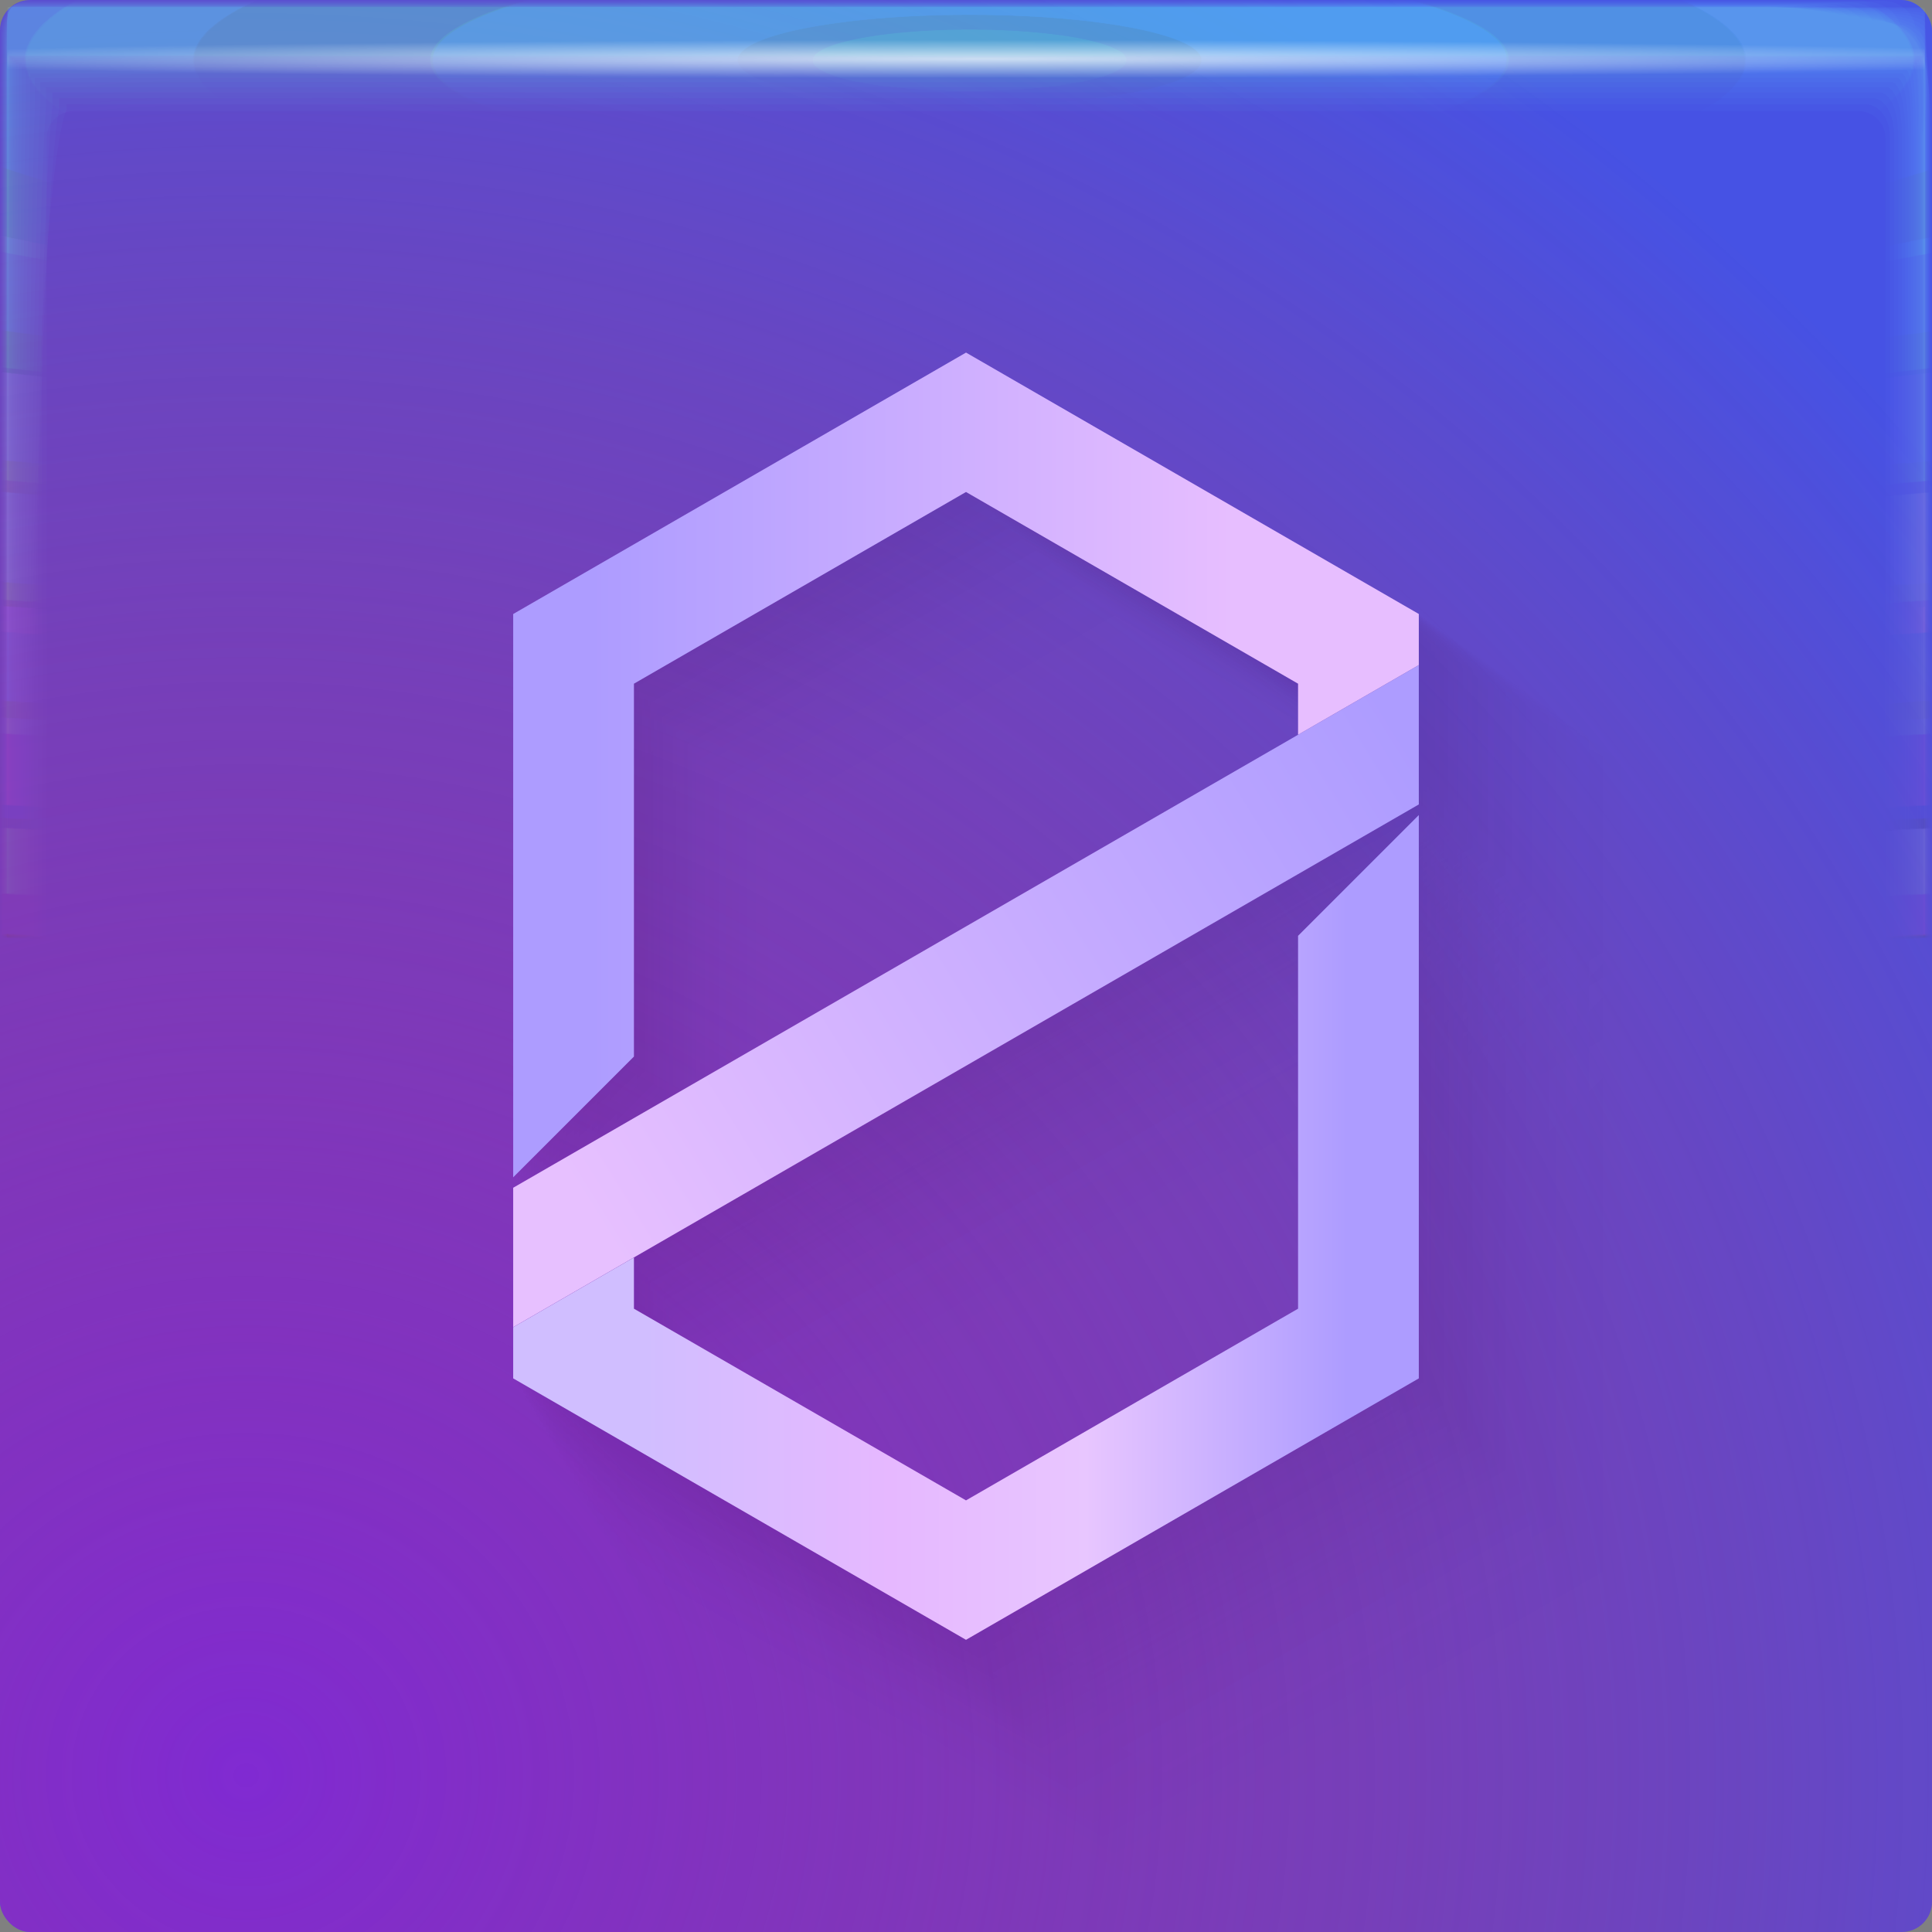 <?xml version="1.0" encoding="UTF-8" standalone="no"?>
<svg
   xmlns:dc="http://purl.org/dc/elements/1.1/"
   xmlns:cc="http://creativecommons.org/ns#"
   xmlns:rdf="http://www.w3.org/1999/02/22-rdf-syntax-ns#"
   xmlns:svg="http://www.w3.org/2000/svg"
   xmlns="http://www.w3.org/2000/svg"
   xmlns:xlink="http://www.w3.org/1999/xlink"
   id="i"
   width="64"
   height="64"
   version="1.1">
  <rect width="100%" height="100%" fill="#808080" stroke="none"/>
  <defs
     id="l">
    <linearGradient
       id="linearGradient5932">
      <stop
         style="stop-color:#ffffff;stop-opacity:0.697"
         offset="0"
         id="stop5928" />
      <stop
         style="stop-color:#ffffff;stop-opacity:0;"
         offset="1"
         id="stop5930" />
    </linearGradient>
    <linearGradient
       id="linearGradient5866">
      <stop
         style="stop-color:#5bfff1;stop-opacity:0.035"
         offset="0"
         id="stop5862" />
      <stop
         style="stop-color:#ff81f0;stop-opacity:0"
         offset="1"
         id="stop5864" />
    </linearGradient>
    <radialGradient
       id="a"
       cx="64.269"
       cy="1.998"
       r="32"
       gradientTransform="matrix(-2.25 0 0 -2.18 152.75 63.18)"
       gradientUnits="userSpaceOnUse">
      <stop
         id="h"
         stop-color="#802ad2"
         offset="0" />
      <stop
         id="f"
         stop-color="#d22a49"
         stop-opacity="0"
         offset="1" />
    </radialGradient>
    <linearGradient
       id="n"
       x1="19.442"
       x2="46.024"
       y1="40.096"
       y2="23.586"
       gradientUnits="userSpaceOnUse">
      <stop
         id="ac"
         style="stop-color:#e7c0ff"
         offset="0" />
      <stop
         id="ap"
         style="stop-color:#ad9cff"
         offset="1" />
    </linearGradient>
    <linearGradient
       id="m"
       x1="21"
       x2="44.633"
       y1="43.352"
       y2="43.352"
       gradientUnits="userSpaceOnUse">
      <stop
         id="ak"
         style="stop-color:#d0beff"
         offset="0" />
      <stop
         id="t"
         style="stop-color:#e6b8ff"
         offset=".359" />
      <stop
         id="s"
         style="stop-color:#e8c6ff"
         offset=".633" />
      <stop
         id="as"
         style="stop-color:#ad9cff"
         offset="1" />
    </linearGradient>
    <linearGradient
       id="k"
       x1="19.604"
       x2="40.917"
       y1="26.39"
       y2="26.39"
       gradientUnits="userSpaceOnUse">
      <stop
         id="o"
         style="stop-color:#ad9cff"
         offset="0" />
      <stop
         id="ar"
         style="stop-color:#e7beff"
         offset="1" />
    </linearGradient>
    <radialGradient
       id="a-3"
       cx="64.269"
       cy="1.998"
       r="32"
       gradientTransform="matrix(-2.25,0,0,-2.18,152.75,61.18)"
       gradientUnits="userSpaceOnUse">
      <stop
         id="h-5"
         stop-color="#802ad2"
         offset="0" />
      <stop
         id="f-6"
         stop-color="#d22a49"
         stop-opacity="0"
         offset="1" />
    </radialGradient>
    <radialGradient
       id="a-2"
       cx="64.269"
       cy="1.998"
       r="32"
       gradientTransform="matrix(-2.25,0,0,-2.18,152.75,63.18)"
       gradientUnits="userSpaceOnUse">
      <stop
         id="h-9"
         stop-color="#802ad2"
         offset="0" />
      <stop
         id="f-1"
         stop-color="#d22a49"
         stop-opacity="0"
         offset="1" />
    </radialGradient>
    <radialGradient
       id="radialGradient1241"
       cx="64.269"
       cy="1.998"
       r="32"
       gradientTransform="matrix(-2.25,0,0,-2.18,152.75,63.18)"
       gradientUnits="userSpaceOnUse">
      <stop
         id="stop1237"
         stop-color="#802ad2"
         offset="0" />
      <stop
         id="stop1239"
         stop-color="#d22a49"
         stop-opacity="0"
         offset="1" />
    </radialGradient>
    <radialGradient
       id="radialGradient1247"
       cx="64.269"
       cy="1.998"
       r="32"
       gradientTransform="matrix(-2.25,0,0,-2.18,152.75,63.18)"
       gradientUnits="userSpaceOnUse">
      <stop
         id="stop1243"
         stop-color="#802ad2"
         offset="0" />
      <stop
         id="stop1245"
         stop-color="#d22a49"
         stop-opacity="0"
         offset="1" />
    </radialGradient>
    <radialGradient
       r="32"
       cy="1.998"
       cx="64.269"
       gradientTransform="matrix(-2.25,0,0,-2.18,152.75,63.18)"
       gradientUnits="userSpaceOnUse"
       id="radialGradient1252"
       xlink:href="#a-2" />
    <radialGradient
       r="32"
       cy="1.998"
       cx="64.269"
       gradientTransform="matrix(-2.25,0,0,-2.18,152.75,63.18)"
       gradientUnits="userSpaceOnUse"
       id="radialGradient1254"
       xlink:href="#a-2" />
    <radialGradient
       r="32"
       cy="1.998"
       cx="64.269"
       gradientTransform="matrix(-2.25,0,0,-2.18,152.75,63.18)"
       gradientUnits="userSpaceOnUse"
       id="radialGradient1256"
       xlink:href="#a-2" />
    <radialGradient
       xlink:href="#linearGradient5866"
       id="radialGradient5868"
       cx="28.444"
       cy="-1.681"
       fx="28.444"
       fy="-1.681"
       r="32"
       gradientUnits="userSpaceOnUse"
       gradientTransform="matrix(0,0.984,-5.029,-4.4225373e-4,23.665,-25.986)" />
    <radialGradient
       xlink:href="#linearGradient5866"
       id="radialGradient5870"
       cx="28.444"
       cy="-1.667"
       fx="28.444"
       fy="-1.667"
       r="31.76"
       gradientUnits="userSpaceOnUse"
       gradientTransform="matrix(6.3999206e-7,0.991,-5.067,-4.4561523e-4,23.674,-26.198)" />
    <radialGradient
       xlink:href="#linearGradient5866"
       id="radialGradient5872"
       cx="28.444"
       cy="-1.667"
       fx="28.444"
       fy="-1.667"
       r="31.76"
       gradientTransform="matrix(6.4120994e-7,0.991,-5.067,-4.4563189e-4,23.674,-26.197)"
       gradientUnits="userSpaceOnUse" />
    <radialGradient
       xlink:href="#linearGradient5866"
       id="radialGradient5874"
       cx="28.444"
       cy="-1.667"
       fx="28.444"
       fy="-1.667"
       r="31.762"
       gradientUnits="userSpaceOnUse"
       gradientTransform="matrix(5.8288574e-7,0.991,-5.067,-4.4559685e-4,23.673,-26.196)" />
    <radialGradient
       xlink:href="#linearGradient5866"
       id="radialGradient5876"
       cx="28.444"
       cy="-1.668"
       fx="28.444"
       fy="-1.668"
       r="31.766"
       gradientTransform="matrix(6.16315e-7,0.991,-5.066,-4.4555301e-4,23.672,-26.192)"
       gradientUnits="userSpaceOnUse" />
    <radialGradient
       xlink:href="#linearGradient5866"
       id="radialGradient5878"
       cx="28.444"
       cy="-1.668"
       fx="28.444"
       fy="-1.668"
       r="31.771"
       gradientTransform="matrix(6.2162347e-7,0.991,-5.065,-4.4544574e-4,23.67,-26.188)"
       gradientUnits="userSpaceOnUse" />
    <radialGradient
       xlink:href="#linearGradient5866"
       id="radialGradient5880"
       cx="28.444"
       cy="-1.669"
       fx="28.444"
       fy="-1.669"
       r="31.778"
       gradientUnits="userSpaceOnUse"
       gradientTransform="matrix(5.5928848e-7,0.991,-5.064,-4.4538444e-4,23.668,-26.182)" />
    <radialGradient
       xlink:href="#linearGradient5866"
       id="radialGradient5882"
       cx="28.444"
       cy="-1.67"
       fx="28.444"
       fy="-1.67"
       r="31.787"
       gradientUnits="userSpaceOnUse"
       gradientTransform="matrix(5.6994265e-7,0.99,-5.063,-4.4525886e-4,23.665,-26.174)" />
    <radialGradient
       xlink:href="#linearGradient5866"
       id="radialGradient5884"
       cx="28.444"
       cy="-1.671"
       fx="28.444"
       fy="-1.671"
       r="31.797"
       gradientUnits="userSpaceOnUse"
       gradientTransform="matrix(5.0170957e-7,0.99,-5.061,-4.451198e-4,23.662,-26.165)" />
    <radialGradient
       xlink:href="#linearGradient5866"
       id="radialGradient5886"
       cx="28.444"
       cy="-1.672"
       fx="28.444"
       fy="-1.672"
       r="31.809"
       gradientUnits="userSpaceOnUse"
       gradientTransform="matrix(4.775357e-7,0.99,-5.059,-4.4489636e-4,23.658,-26.154)" />
    <radialGradient
       xlink:href="#linearGradient5866"
       id="radialGradient5888"
       cx="28.444"
       cy="-1.674"
       fx="28.444"
       fy="-1.674"
       r="31.823"
       gradientUnits="userSpaceOnUse"
       gradientTransform="matrix(4.7212586e-7,0.989,-5.057,-4.4475237e-4,23.654,-26.142)" />
    <radialGradient
       xlink:href="#linearGradient5866"
       id="radialGradient5890"
       cx="28.444"
       cy="-1.676"
       fx="28.444"
       fy="-1.676"
       r="31.839"
       gradientUnits="userSpaceOnUse"
       gradientTransform="matrix(4.3536895e-7,0.989,-5.055,-4.445319e-4,23.649,-26.128)" />
    <radialGradient
       xlink:href="#linearGradient5866"
       id="radialGradient5892"
       cx="28.444"
       cy="-1.678"
       fx="28.444"
       fy="-1.678"
       r="31.856"
       gradientUnits="userSpaceOnUse"
       gradientTransform="matrix(3.4776774e-7,0.988,-5.052,-4.442823e-4,23.643,-26.113)" />
    <radialGradient
       xlink:href="#linearGradient5866"
       id="radialGradient5894"
       cx="28.444"
       cy="-1.675"
       fx="28.444"
       fy="-1.675"
       r="31.875"
       gradientUnits="userSpaceOnUse"
       gradientTransform="matrix(3.5730535e-7,0.988,-5.049,-4.4401923e-4,23.661,-26.096)" />
    <radialGradient
       xlink:href="#linearGradient5866"
       id="radialGradient5896"
       cx="28.444"
       cy="-1.678"
       fx="28.444"
       fy="-1.678"
       r="31.897"
       gradientUnits="userSpaceOnUse"
       gradientTransform="matrix(2.8748929e-7,0.987,-5.045,-4.4369489e-4,23.654,-26.077)" />
    <radialGradient
       xlink:href="#linearGradient5866"
       id="radialGradient5898"
       cx="28.444"
       cy="-1.672"
       fx="28.444"
       fy="-1.672"
       r="31.92"
       gradientUnits="userSpaceOnUse"
       gradientTransform="matrix(1.9708376e-7,0.986,-5.042,-4.4340492e-4,23.69,-26.057)" />
    <radialGradient
       xlink:href="#linearGradient5866"
       id="radialGradient5900"
       cx="28.444"
       cy="-1.675"
       fx="28.444"
       fy="-1.675"
       r="31.944"
       gradientUnits="userSpaceOnUse"
       gradientTransform="matrix(1.0593122e-7,0.985,-5.038,-4.4304965e-4,23.682,-26.035)" />
    <radialGradient
       xlink:href="#linearGradient5866"
       id="radialGradient5902"
       cx="28.444"
       cy="-1.678"
       fx="28.444"
       fy="-1.678"
       r="31.971"
       gradientUnits="userSpaceOnUse"
       gradientTransform="matrix(7.0482701e-8,0.985,-5.034,-4.4266574e-4,23.674,-26.011)" />
    <radialGradient
       xlink:href="#linearGradient5932"
       id="radialGradient5934"
       cx="32.519"
       cy="1.449"
       fx="32.519"
       fy="1.449"
       r="31.76"
       gradientTransform="matrix(0,0.02,-1.197,-8.9894874e-7,34.255,1.303)"
       gradientUnits="userSpaceOnUse" />
  </defs>
  <rect
     ry="1"
     rx="1"
     y="0"
     x="0"
     height="64"
     width="64"
     id="rect874-5"
     style="opacity:1;vector-effect:none;fill:#4652e4;fill-opacity:1;fill-rule:nonzero;stroke:none;stroke-width:1;stroke-linecap:butt;stroke-linejoin:miter;stroke-miterlimit:4;stroke-dasharray:none;stroke-dashoffset:0;stroke-opacity:1;marker:none;paint-order:fill markers stroke;font-variant-east_asian:normal" />
  <rect
     ry="1"
     rx="1"
     y="0"
     x="0"
     height="64"
     width="64"
     id="rect874-7"
     style="opacity:1;vector-effect:none;fill:url(#a);fill-opacity:1;fill-rule:nonzero;stroke:none;stroke-width:1;stroke-linecap:butt;stroke-linejoin:miter;stroke-miterlimit:4;stroke-dasharray:none;stroke-dashoffset:0;stroke-opacity:1;marker:none;paint-order:fill markers stroke;font-variant-east_asian:normal" />
  <g
     id="bh"
     style="fill:#440055;opacity:.19">
    <path
       id="ab"
       d="m38.586 16.68-16.586 9.576v20.633l4.423-4.423v-13.657l12.163-7.021 12.163 7.021v1.87l-28.748 16.592v6.982l16.586 9.576 16.586-9.576v-20.633l-4.423 4.423v13.657l-12.163 7.021-12.163-7.021v-1.877l28.748-16.592v-6.976z"
       style="color-rendering:auto;color:#000000;dominant-baseline:auto;fill-opacity:.004;fill:#440055;font-feature-settings:normal;font-variant-alternates:normal;font-variant-caps:normal;font-variant-ligatures:normal;font-variant-numeric:normal;font-variant-position:normal;image-rendering:auto;isolation:auto;mix-blend-mode:normal;opacity:1;paint-order:normal;shape-padding:0;shape-rendering:auto;solid-color:#000000;text-decoration-color:#000000;text-decoration-line:none;text-decoration-style:solid;text-indent:0;text-orientation:mixed;text-transform:none;white-space:normal" />
    <path
       id="an"
       d="m32 11.68-15 8.66v18.66l4-4v-12.352l11-6.35 11 6.35v1.691l-26 15.006v6.314l15 8.66 15-8.66v-18.66l-4 4v12.352l-11 6.35-11-6.35v-1.697l26-15.006v-6.309z"
       style="color-rendering:auto;color:#000000;dominant-baseline:auto;fill-opacity:.055;fill:#440055;font-feature-settings:normal;font-variant-alternates:normal;font-variant-caps:normal;font-variant-ligatures:normal;font-variant-numeric:normal;font-variant-position:normal;image-rendering:auto;isolation:auto;mix-blend-mode:normal;opacity:1;paint-order:normal;shape-padding:0;shape-rendering:auto;solid-color:#000000;text-decoration-color:#000000;text-decoration-line:none;text-decoration-style:solid;text-indent:0;text-orientation:mixed;text-transform:none;white-space:normal" />
    <g
       id="w"
       style="fill:#440055">
      <path
         id="q"
         d="m38.586 16.68s-16.586 9.576-16.586 9.576v20.633l4.423-4.423v-13.657l12.163-7.021 12.163 7.021v1.87l-28.748 16.592v5.107 1.875l16.586 9.576 16.586-9.576v-20.633l-4.423 4.423v13.657l-12.163 7.021-12.163-7.021v-1.877l28.748-16.592v-5.105-1.87s-16.586-9.576-16.586-9.576"
         style="color-rendering:auto;color:#000000;dominant-baseline:auto;fill-opacity:.004;fill:#440055;font-feature-settings:normal;font-variant-alternates:normal;font-variant-caps:normal;font-variant-ligatures:normal;font-variant-numeric:normal;font-variant-position:normal;image-rendering:auto;isolation:auto;mix-blend-mode:normal;opacity:1;paint-order:normal;shape-padding:0;shape-rendering:auto;solid-color:#000000;text-decoration-color:#000000;text-decoration-line:none;text-decoration-style:solid;text-indent:0;text-orientation:mixed;text-transform:none;white-space:normal" />
      <path
         id="p"
         d="m37.403 15.782l-16.301 9.411v20.278l4.347-4.347v-13.423l11.954-6.9 11.954 6.9v1.838l-28.255 16.307v5.02 1.842l16.301 9.411 16.301-9.411v-20.278l-4.347 4.347v13.423s-11.954 6.9-11.954 6.9l-11.954-6.9v-1.845l28.255-16.307v-5.018-1.838l-16.301-9.411"
         style="color-rendering:auto;color:#000000;dominant-baseline:auto;fill-opacity:.013;fill:#440055;font-feature-settings:normal;font-variant-alternates:normal;font-variant-caps:normal;font-variant-ligatures:normal;font-variant-numeric:normal;font-variant-position:normal;image-rendering:auto;isolation:auto;mix-blend-mode:normal;opacity:1;paint-order:normal;shape-padding:0;shape-rendering:auto;solid-color:#000000;text-decoration-color:#000000;text-decoration-line:none;text-decoration-style:solid;text-indent:0;text-orientation:mixed;text-transform:none;white-space:normal" />
      <path
         id="r"
         d="m36.913 15.41l-16.183 9.343v20.132l4.315-4.315v-13.326s11.867-6.85 11.867-6.85 11.867 6.85 11.867 6.85v1.825l-28.05 16.189v4.983 1.829s16.183 9.343 16.183 9.343l16.183-9.343v-20.132s-4.315 4.315-4.315 4.315v13.326l-11.867 6.85-11.867-6.85v-1.831l28.05-16.189v-4.981-1.825l-16.183-9.343"
         style="color-rendering:auto;color:#000000;dominant-baseline:auto;fill-opacity:.017;fill:#440055;font-feature-settings:normal;font-variant-alternates:normal;font-variant-caps:normal;font-variant-ligatures:normal;font-variant-numeric:normal;font-variant-position:normal;image-rendering:auto;isolation:auto;mix-blend-mode:normal;opacity:1;paint-order:normal;shape-padding:0;shape-rendering:auto;solid-color:#000000;text-decoration-color:#000000;text-decoration-line:none;text-decoration-style:solid;text-indent:0;text-orientation:mixed;text-transform:none;white-space:normal" />
      <path
         id="ad"
         d="m36.537 15.124s-16.092 9.291-16.092 9.291v20.019l4.291-4.291v-13.251l11.801-6.812 11.801 6.812v1.815l-27.893 16.099v4.955 1.819l16.092 9.291 16.092-9.291v-20.019l-4.291 4.291v13.251l-11.801 6.812-11.801-6.812v-1.821l27.893-16.099v-4.953-1.815s-16.092-9.291-16.092-9.291"
         style="color-rendering:auto;color:#000000;dominant-baseline:auto;fill-opacity:.02;fill:#440055;font-feature-settings:normal;font-variant-alternates:normal;font-variant-caps:normal;font-variant-ligatures:normal;font-variant-numeric:normal;font-variant-position:normal;image-rendering:auto;isolation:auto;mix-blend-mode:normal;opacity:1;paint-order:normal;shape-padding:0;shape-rendering:auto;solid-color:#000000;text-decoration-color:#000000;text-decoration-line:none;text-decoration-style:solid;text-indent:0;text-orientation:mixed;text-transform:none;white-space:normal" />
      <path
         id="al"
         d="m36.22 14.884s-16.016 9.247-16.016 9.247v19.924l4.271-4.271v-13.188l11.745-6.78 11.745 6.78v1.806l-27.761 16.022v4.932 1.81s16.016 9.247 16.016 9.247 16.016-9.247 16.016-9.247v-19.924l-4.271 4.271v13.188l-11.745 6.78-11.745-6.78v-1.812l27.761-16.022v-4.93-1.806s-16.016-9.247-16.016-9.247"
         style="color-rendering:auto;color:#000000;dominant-baseline:auto;fill-opacity:.022;fill:#440055;font-feature-settings:normal;font-variant-alternates:normal;font-variant-caps:normal;font-variant-ligatures:normal;font-variant-numeric:normal;font-variant-position:normal;image-rendering:auto;isolation:auto;mix-blend-mode:normal;opacity:1;paint-order:normal;shape-padding:0;shape-rendering:auto;solid-color:#000000;text-decoration-color:#000000;text-decoration-line:none;text-decoration-style:solid;text-indent:0;text-orientation:mixed;text-transform:none;white-space:normal" />
      <path
         id="af"
         d="m35.941 14.672l-15.949 9.208v19.84l4.253-4.253v-13.133l11.696-6.751 11.696 6.751v1.798l-27.645 15.955v4.911 1.802s15.949 9.208 15.949 9.208l15.949-9.208v-19.84l-4.253 4.253v13.133l-11.696 6.751-11.696-6.751v-1.805l27.645-15.955v-4.909-1.798s-15.949-9.208-15.949-9.208"
         style="color-rendering:auto;color:#000000;dominant-baseline:auto;fill-opacity:.024;fill:#440055;font-feature-settings:normal;font-variant-alternates:normal;font-variant-caps:normal;font-variant-ligatures:normal;font-variant-numeric:normal;font-variant-position:normal;image-rendering:auto;isolation:auto;mix-blend-mode:normal;opacity:1;paint-order:normal;shape-padding:0;shape-rendering:auto;solid-color:#000000;text-decoration-color:#000000;text-decoration-line:none;text-decoration-style:solid;text-indent:0;text-orientation:mixed;text-transform:none;white-space:normal" />
      <path
         id="ae"
         d="m35.688 14.48l-15.888 9.173v19.765l4.237-4.237v-13.083l11.651-6.726s11.651 6.726 11.651 6.726v1.792l-27.539 15.894v4.893 1.796s15.888 9.173 15.888 9.173 15.888-9.173 15.888-9.173v-19.765l-4.237 4.237v13.083l-11.651 6.726-11.651-6.726v-1.798l27.539-15.894v-4.891-1.792l-15.888-9.173"
         style="color-rendering:auto;color:#000000;dominant-baseline:auto;fill-opacity:.026;fill:#440055;font-feature-settings:normal;font-variant-alternates:normal;font-variant-caps:normal;font-variant-ligatures:normal;font-variant-numeric:normal;font-variant-position:normal;image-rendering:auto;isolation:auto;mix-blend-mode:normal;opacity:1;paint-order:normal;shape-padding:0;shape-rendering:auto;solid-color:#000000;text-decoration-color:#000000;text-decoration-line:none;text-decoration-style:solid;text-indent:0;text-orientation:mixed;text-transform:none;white-space:normal" />
      <path
         id="ah"
         d="m35.456 14.304l-15.832 9.141v19.695l4.222-4.222v-13.037l11.61-6.702 11.61 6.702v1.785l-27.442 15.838v4.875 1.789s15.832 9.141 15.832 9.141l15.832-9.141v-19.695l-4.222 4.222v13.037l-11.61 6.702-11.61-6.702v-1.791l27.442-15.838v-4.873-1.785s-15.832-9.141-15.832-9.141"
         style="color-rendering:auto;color:#000000;dominant-baseline:auto;fill-opacity:.028;fill:#440055;font-feature-settings:normal;font-variant-alternates:normal;font-variant-caps:normal;font-variant-ligatures:normal;font-variant-numeric:normal;font-variant-position:normal;image-rendering:auto;isolation:auto;mix-blend-mode:normal;opacity:1;paint-order:normal;shape-padding:0;shape-rendering:auto;solid-color:#000000;text-decoration-color:#000000;text-decoration-line:none;text-decoration-style:solid;text-indent:0;text-orientation:mixed;text-transform:none;white-space:normal" />
      <path
         id="bb"
         d="m35.24 14.14l-15.78 9.111v19.631l4.208-4.208v-12.994l11.572-6.68 11.572 6.68v1.779l-27.352 15.786v4.859 1.784l15.78 9.111 15.78-9.111v-19.631l-4.208 4.208v12.994l-11.572 6.68-11.572-6.68v-1.786l27.352-15.786v-4.857-1.779l-15.78-9.111"
         style="color-rendering:auto;color:#000000;dominant-baseline:auto;fill-opacity:.03;fill:#440055;font-feature-settings:normal;font-variant-alternates:normal;font-variant-caps:normal;font-variant-ligatures:normal;font-variant-numeric:normal;font-variant-position:normal;image-rendering:auto;isolation:auto;mix-blend-mode:normal;opacity:1;paint-order:normal;shape-padding:0;shape-rendering:auto;solid-color:#000000;text-decoration-color:#000000;text-decoration-line:none;text-decoration-style:solid;text-indent:0;text-orientation:mixed;text-transform:none;white-space:normal" />
      <path
         id="bc"
         d="m35.037 13.986l-15.731 9.082v19.57l4.195-4.195v-12.954l11.536-6.659 11.536 6.659v1.774l-27.268 15.737v4.844 1.778s15.731 9.082 15.731 9.082 15.731-9.082 15.731-9.082v-19.57l-4.195 4.195v12.954l-11.536 6.659-11.536-6.659v-1.78l27.268-15.737v-4.842-1.774l-15.731-9.082"
         style="color-rendering:auto;color:#000000;dominant-baseline:auto;fill-opacity:.031;fill:#440055;font-feature-settings:normal;font-variant-alternates:normal;font-variant-caps:normal;font-variant-ligatures:normal;font-variant-numeric:normal;font-variant-position:normal;image-rendering:auto;isolation:auto;mix-blend-mode:normal;opacity:1;paint-order:normal;shape-padding:0;shape-rendering:auto;solid-color:#000000;text-decoration-color:#000000;text-decoration-line:none;text-decoration-style:solid;text-indent:0;text-orientation:mixed;text-transform:none;white-space:normal" />
      <path
         id="az"
         d="m34.845 13.84l-15.685 9.056v19.512l4.183-4.183v-12.916s11.502-6.64 11.502-6.64 11.502 6.64 11.502 6.64v1.769l-27.187 15.691v4.83 1.773s15.685 9.056 15.685 9.056 15.685-9.056 15.685-9.056v-19.512l-4.183 4.183v12.916l-11.502 6.64-11.502-6.64v-1.775l27.187-15.691v-4.828-1.769l-15.685-9.056"
         style="color-rendering:auto;color:#000000;dominant-baseline:auto;fill-opacity:.033;fill:#440055;font-feature-settings:normal;font-variant-alternates:normal;font-variant-caps:normal;font-variant-ligatures:normal;font-variant-numeric:normal;font-variant-position:normal;image-rendering:auto;isolation:auto;mix-blend-mode:normal;opacity:1;paint-order:normal;shape-padding:0;shape-rendering:auto;solid-color:#000000;text-decoration-color:#000000;text-decoration-line:none;text-decoration-style:solid;text-indent:0;text-orientation:mixed;text-transform:none;white-space:normal" />
      <path
         id="ba"
         d="m34.663 13.701s-15.641 9.03-15.641 9.03v19.458l4.171-4.171v-12.879l11.47-6.621 11.47 6.621v1.764l-27.111 15.647v4.817 1.768s15.641 9.03 15.641 9.03l15.641-9.03v-19.458l-4.171 4.171v12.879l-11.47 6.621-11.47-6.621v-1.77l27.111-15.647v-4.814-1.764l-15.641-9.03"
         style="color-rendering:auto;color:#000000;dominant-baseline:auto;fill-opacity:.034;fill:#440055;font-feature-settings:normal;font-variant-alternates:normal;font-variant-caps:normal;font-variant-ligatures:normal;font-variant-numeric:normal;font-variant-position:normal;image-rendering:auto;isolation:auto;mix-blend-mode:normal;opacity:1;paint-order:normal;shape-padding:0;shape-rendering:auto;solid-color:#000000;text-decoration-color:#000000;text-decoration-line:none;text-decoration-style:solid;text-indent:0;text-orientation:mixed;text-transform:none;white-space:normal" />
      <path
         id="bg"
         d="m34.488 13.569l-15.599 9.006v19.405l4.16-4.16v-12.845l11.439-6.603 11.439 6.603v1.759l-27.038 15.605v4.804 1.763l15.599 9.006 15.599-9.006v-19.405l-4.16 4.16v12.845s-11.439 6.603-11.439 6.603-11.439-6.603-11.439-6.603v-1.765l27.038-15.605v-4.802-1.759l-15.599-9.006"
         style="color-rendering:auto;color:#000000;dominant-baseline:auto;fill-opacity:.036;fill:#440055;font-feature-settings:normal;font-variant-alternates:normal;font-variant-caps:normal;font-variant-ligatures:normal;font-variant-numeric:normal;font-variant-position:normal;image-rendering:auto;isolation:auto;mix-blend-mode:normal;opacity:1;paint-order:normal;shape-padding:0;shape-rendering:auto;solid-color:#000000;text-decoration-color:#000000;text-decoration-line:none;text-decoration-style:solid;text-indent:0;text-orientation:mixed;text-transform:none;white-space:normal" />
      <path
         id="ai"
         d="m34.321 13.442l-15.559 8.983v19.355l4.149-4.149v-12.812l11.41-6.586 11.41 6.586v1.754l-26.969 15.565v4.791 1.758l15.559 8.983 15.559-8.983v-19.355l-4.149 4.149v12.812l-11.41 6.586-11.41-6.586v-1.76l26.969-15.565v-4.789-1.754l-15.559-8.983"
         style="color-rendering:auto;color:#000000;dominant-baseline:auto;fill-opacity:.037;fill:#440055;font-feature-settings:normal;font-variant-alternates:normal;font-variant-caps:normal;font-variant-ligatures:normal;font-variant-numeric:normal;font-variant-position:normal;image-rendering:auto;isolation:auto;mix-blend-mode:normal;opacity:1;paint-order:normal;shape-padding:0;shape-rendering:auto;solid-color:#000000;text-decoration-color:#000000;text-decoration-line:none;text-decoration-style:solid;text-indent:0;text-orientation:mixed;text-transform:none;white-space:normal" />
      <path
         id="aj"
         d="m34.16 13.32l-15.52 8.96v19.307l4.139-4.139v-12.78l11.381-6.57 11.381 6.57v1.75l-26.901 15.526v4.779 1.754s15.52 8.96 15.52 8.96 15.52-8.96 15.52-8.96v-19.307l-4.139 4.139v12.78l-11.381 6.57-11.381-6.57v-1.756l26.901-15.526v-4.777-1.75l-15.52-8.96"
         style="color-rendering:auto;color:#000000;dominant-baseline:auto;fill-opacity:.038;fill:#440055;font-feature-settings:normal;font-variant-alternates:normal;font-variant-caps:normal;font-variant-ligatures:normal;font-variant-numeric:normal;font-variant-position:normal;image-rendering:auto;isolation:auto;mix-blend-mode:normal;opacity:1;paint-order:normal;shape-padding:0;shape-rendering:auto;solid-color:#000000;text-decoration-color:#000000;text-decoration-line:none;text-decoration-style:solid;text-indent:0;text-orientation:mixed;text-transform:none;white-space:normal" />
      <path
         id="ag"
         d="m34.005 13.202s-15.483 8.939-15.483 8.939v19.261s4.129-4.129 4.129-4.129v-12.749s11.354-6.554 11.354-6.554l11.354 6.554v1.746l-26.837 15.489v4.768 1.75l15.483 8.939 15.483-8.939v-19.261s-4.129 4.129-4.129 4.129v12.749l-11.354 6.554-11.354-6.554v-1.752l26.837-15.489v-4.766-1.746s-15.483-8.939-15.483-8.939"
         style="color-rendering:auto;color:#000000;dominant-baseline:auto;fill-opacity:.039;fill:#440055;font-feature-settings:normal;font-variant-alternates:normal;font-variant-caps:normal;font-variant-ligatures:normal;font-variant-numeric:normal;font-variant-position:normal;image-rendering:auto;isolation:auto;mix-blend-mode:normal;opacity:1;paint-order:normal;shape-padding:0;shape-rendering:auto;solid-color:#000000;text-decoration-color:#000000;text-decoration-line:none;text-decoration-style:solid;text-indent:0;text-orientation:mixed;text-transform:none;white-space:normal" />
      <path
         id="aq"
         d="m33.854 13.088l-15.446 8.918v19.216l4.119-4.119v-12.719l11.327-6.539 11.327 6.539v1.742l-26.774 15.453v4.757 1.746s15.446 8.918 15.446 8.918 15.446-8.918 15.446-8.918v-19.216l-4.119 4.119v12.719s-11.327 6.539-11.327 6.539l-11.327-6.539v-1.748l26.774-15.453v-4.755-1.742l-15.446-8.918"
         style="color-rendering:auto;color:#000000;dominant-baseline:auto;fill-opacity:.041;fill:#440055;font-feature-settings:normal;font-variant-alternates:normal;font-variant-caps:normal;font-variant-ligatures:normal;font-variant-numeric:normal;font-variant-position:normal;image-rendering:auto;isolation:auto;mix-blend-mode:normal;opacity:1;paint-order:normal;shape-padding:0;shape-rendering:auto;solid-color:#000000;text-decoration-color:#000000;text-decoration-line:none;text-decoration-style:solid;text-indent:0;text-orientation:mixed;text-transform:none;white-space:normal" />
      <path
         id="y"
         d="m33.709 12.977l-15.411 8.898v19.172l4.11-4.11v-12.69l11.302-6.524 11.302 6.524v1.738l-26.713 15.417v4.746 1.742l15.411 8.898 15.411-8.898v-19.172l-4.11 4.11v12.69l-11.302 6.524-11.302-6.524v-1.744l26.713-15.417v-4.744-1.738s-15.411-8.898-15.411-8.898"
         style="color-rendering:auto;color:#000000;dominant-baseline:auto;fill-opacity:.042;fill:#440055;font-feature-settings:normal;font-variant-alternates:normal;font-variant-caps:normal;font-variant-ligatures:normal;font-variant-numeric:normal;font-variant-position:normal;image-rendering:auto;isolation:auto;mix-blend-mode:normal;opacity:1;paint-order:normal;shape-padding:0;shape-rendering:auto;solid-color:#000000;text-decoration-color:#000000;text-decoration-line:none;text-decoration-style:solid;text-indent:0;text-orientation:mixed;text-transform:none;white-space:normal" />
      <path
         id="bi"
         d="m33.567 12.87l-15.377 8.878v19.13l4.101-4.101v-12.662l11.277-6.509 11.277 6.509v1.734l-26.654 15.383v4.735 1.738s15.377 8.878 15.377 8.878 15.377-8.878 15.377-8.878v-19.13s-4.101 4.101-4.101 4.101v12.662l-11.277 6.509-11.277-6.509v-1.74l26.654-15.383v-4.733-1.734l-15.377-8.878"
         style="color-rendering:auto;color:#000000;dominant-baseline:auto;fill-opacity:.043;fill:#440055;font-feature-settings:normal;font-variant-alternates:normal;font-variant-caps:normal;font-variant-ligatures:normal;font-variant-numeric:normal;font-variant-position:normal;image-rendering:auto;isolation:auto;mix-blend-mode:normal;opacity:1;paint-order:normal;shape-padding:0;shape-rendering:auto;solid-color:#000000;text-decoration-color:#000000;text-decoration-line:none;text-decoration-style:solid;text-indent:0;text-orientation:mixed;text-transform:none;white-space:normal" />
      <path
         id="be"
         d="m33.43 12.765l-15.344 8.859v19.088l4.092-4.092v-12.635l11.252-6.495 11.252 6.495v1.73l-26.597 15.35v4.725 1.734l15.344 8.859 15.344-8.859v-19.088l-4.092 4.092v12.635l-11.252 6.495-11.252-6.495v-1.736l26.597-15.35v-4.723-1.73s-15.344-8.859-15.344-8.859"
         style="color-rendering:auto;color:#000000;dominant-baseline:auto;fill-opacity:.044;fill:#440055;font-feature-settings:normal;font-variant-alternates:normal;font-variant-caps:normal;font-variant-ligatures:normal;font-variant-numeric:normal;font-variant-position:normal;image-rendering:auto;isolation:auto;mix-blend-mode:normal;opacity:1;paint-order:normal;shape-padding:0;shape-rendering:auto;solid-color:#000000;text-decoration-color:#000000;text-decoration-line:none;text-decoration-style:solid;text-indent:0;text-orientation:mixed;text-transform:none;white-space:normal" />
      <path
         id="bf"
         d="m33.296 12.664l-15.312 8.84v19.048l4.083-4.083v-12.608l11.229-6.482 11.229 6.482v1.727l-26.541 15.318v4.715 1.731s15.312 8.84 15.312 8.84 15.312-8.84 15.312-8.84v-19.048l-4.083 4.083v12.608l-11.229 6.482-11.229-6.482v-1.733l26.541-15.318v-4.713-1.727l-15.312-8.84"
         style="color-rendering:auto;color:#000000;dominant-baseline:auto;fill-opacity:.045;fill:#440055;font-feature-settings:normal;font-variant-alternates:normal;font-variant-caps:normal;font-variant-ligatures:normal;font-variant-numeric:normal;font-variant-position:normal;image-rendering:auto;isolation:auto;mix-blend-mode:normal;opacity:1;paint-order:normal;shape-padding:0;shape-rendering:auto;solid-color:#000000;text-decoration-color:#000000;text-decoration-line:none;text-decoration-style:solid;text-indent:0;text-orientation:mixed;text-transform:none;white-space:normal" />
      <path
         id="bd"
         d="m33.165 12.564s-15.281 8.822-15.281 8.822v19.009l4.075-4.075v-12.583l11.206-6.468 11.206 6.468v1.723l-26.486 15.287v4.705 1.727l15.281 8.822s15.281-8.822 15.281-8.822v-19.009l-4.075 4.075v12.583l-11.206 6.468-11.206-6.468v-1.729l26.486-15.287v-4.704-1.723l-15.281-8.822"
         style="color-rendering:auto;color:#000000;dominant-baseline:auto;fill-opacity:.046;fill:#440055;font-feature-settings:normal;font-variant-alternates:normal;font-variant-caps:normal;font-variant-ligatures:normal;font-variant-numeric:normal;font-variant-position:normal;image-rendering:auto;isolation:auto;mix-blend-mode:normal;opacity:1;paint-order:normal;shape-padding:0;shape-rendering:auto;solid-color:#000000;text-decoration-color:#000000;text-decoration-line:none;text-decoration-style:solid;text-indent:0;text-orientation:mixed;text-transform:none;white-space:normal" />
      <path
         id="ao"
         d="m33.038 12.468l-15.25 8.804v18.971l4.067-4.067v-12.557l11.183-6.455 11.183 6.455v1.72l-26.433 15.256v4.696 1.724l15.25 8.804 15.25-8.804v-18.971l-4.067 4.067v12.557s-11.183 6.455-11.183 6.455l-11.183-6.455v-1.726l26.433-15.256v-4.694-1.72l-15.25-8.804"
         style="color-rendering:auto;color:#000000;dominant-baseline:auto;fill-opacity:.047;fill:#440055;font-feature-settings:normal;font-variant-alternates:normal;font-variant-caps:normal;font-variant-ligatures:normal;font-variant-numeric:normal;font-variant-position:normal;image-rendering:auto;isolation:auto;mix-blend-mode:normal;opacity:1;paint-order:normal;shape-padding:0;shape-rendering:auto;solid-color:#000000;text-decoration-color:#000000;text-decoration-line:none;text-decoration-style:solid;text-indent:0;text-orientation:mixed;text-transform:none;white-space:normal" />
      <path
         id="ay"
         d="m32.913 12.373l-15.22 8.787v18.934s4.059-4.059 4.059-4.059v-12.533l11.161-6.443 11.161 6.443v1.716l-26.381 15.226v4.687 1.72l15.22 8.787 15.22-8.787v-18.934l-4.059 4.059v12.533l-11.161 6.443s-11.161-6.443-11.161-6.443v-1.722l26.381-15.226v-4.685-1.716l-15.22-8.787"
         style="color-rendering:auto;color:#000000;dominant-baseline:auto;fill-opacity:.048;fill:#440055;font-feature-settings:normal;font-variant-alternates:normal;font-variant-caps:normal;font-variant-ligatures:normal;font-variant-numeric:normal;font-variant-position:normal;image-rendering:auto;isolation:auto;mix-blend-mode:normal;opacity:1;paint-order:normal;shape-padding:0;shape-rendering:auto;solid-color:#000000;text-decoration-color:#000000;text-decoration-line:none;text-decoration-style:solid;text-indent:0;text-orientation:mixed;text-transform:none;white-space:normal" />
      <path
         id="ax"
         d="m32.791 12.28s-15.19 8.77-15.19 8.77v18.897s4.051-4.051 4.051-4.051v-12.508l11.14-6.43 11.14 6.43v1.713l-26.33 15.196v4.678 1.717s15.19 8.77 15.19 8.77l15.19-8.77v-18.897l-4.051 4.051v12.508l-11.14 6.43-11.14-6.43v-1.719l26.33-15.196v-4.676-1.713l-15.19-8.77"
         style="color-rendering:auto;color:#000000;dominant-baseline:auto;fill-opacity:.049;fill:#440055;font-feature-settings:normal;font-variant-alternates:normal;font-variant-caps:normal;font-variant-ligatures:normal;font-variant-numeric:normal;font-variant-position:normal;image-rendering:auto;isolation:auto;mix-blend-mode:normal;opacity:1;paint-order:normal;shape-padding:0;shape-rendering:auto;solid-color:#000000;text-decoration-color:#000000;text-decoration-line:none;text-decoration-style:solid;text-indent:0;text-orientation:mixed;text-transform:none;white-space:normal" />
      <path
         id="aw"
         d="m32.672 12.19l-15.162 8.754v18.861l4.043-4.043v-12.485s11.119-6.418 11.119-6.418 11.119 6.418 11.119 6.418v1.71l-26.28 15.168v4.669 1.714l15.162 8.754 15.162-8.754v-18.861l-4.043 4.043v12.485s-11.119 6.418-11.119 6.418-11.119-6.418-11.119-6.418v-1.716l26.28-15.168v-4.667-1.71l-15.162-8.754"
         style="color-rendering:auto;color:#000000;dominant-baseline:auto;fill-opacity:.05;fill:#440055;font-feature-settings:normal;font-variant-alternates:normal;font-variant-caps:normal;font-variant-ligatures:normal;font-variant-numeric:normal;font-variant-position:normal;image-rendering:auto;isolation:auto;mix-blend-mode:normal;opacity:1;paint-order:normal;shape-padding:0;shape-rendering:auto;solid-color:#000000;text-decoration-color:#000000;text-decoration-line:none;text-decoration-style:solid;text-indent:0;text-orientation:mixed;text-transform:none;white-space:normal" />
      <path
         id="av"
         d="m32.554 12.101l-15.133 8.737v18.826l4.036-4.036v-12.461l11.098-6.406 11.098 6.406v1.706l-26.231 15.139v4.66 1.71l15.133 8.737 15.133-8.737v-18.826l-4.036 4.036v12.461l-11.098 6.406-11.098-6.406v-1.712l26.231-15.139v-4.658-1.706l-15.133-8.737"
         style="color-rendering:auto;color:#000000;dominant-baseline:auto;fill-opacity:.051;fill:#440055;font-feature-settings:normal;font-variant-alternates:normal;font-variant-caps:normal;font-variant-ligatures:normal;font-variant-numeric:normal;font-variant-position:normal;image-rendering:auto;isolation:auto;mix-blend-mode:normal;opacity:1;paint-order:normal;shape-padding:0;shape-rendering:auto;solid-color:#000000;text-decoration-color:#000000;text-decoration-line:none;text-decoration-style:solid;text-indent:0;text-orientation:mixed;text-transform:none;white-space:normal" />
      <path
         id="au"
         d="m32.44 12.013l-15.106 8.721v18.792l4.028-4.028v-12.439l11.078-6.394 11.078 6.394v1.703l-26.183 15.112v4.652 1.707s15.106 8.721 15.106 8.721 15.106-8.721 15.106-8.721v-18.792l-4.028 4.028v12.439s-11.078 6.394-11.078 6.394-11.078-6.394-11.078-6.394v-1.709l26.183-15.112v-4.65-1.703l-15.106-8.721"
         style="color-rendering:auto;color:#000000;dominant-baseline:auto;fill-opacity:.051;fill:#440055;font-feature-settings:normal;font-variant-alternates:normal;font-variant-caps:normal;font-variant-ligatures:normal;font-variant-numeric:normal;font-variant-position:normal;image-rendering:auto;isolation:auto;mix-blend-mode:normal;opacity:1;paint-order:normal;shape-padding:0;shape-rendering:auto;solid-color:#000000;text-decoration-color:#000000;text-decoration-line:none;text-decoration-style:solid;text-indent:0;text-orientation:mixed;text-transform:none;white-space:normal" />
      <path
         id="u"
         d="m32.327 11.928l-15.079 8.706v18.758l4.021-4.021v-12.416l11.058-6.383 11.058 6.383v1.7l-26.136 15.085v4.643 1.704l15.079 8.706 15.079-8.706v-18.758l-4.021 4.021v12.416l-11.058 6.383-11.058-6.383v-1.706l26.136-15.085v-4.641-1.7l-15.079-8.706"
         style="color-rendering:auto;color:#000000;dominant-baseline:auto;fill-opacity:.052;fill:#440055;font-feature-settings:normal;font-variant-alternates:normal;font-variant-caps:normal;font-variant-ligatures:normal;font-variant-numeric:normal;font-variant-position:normal;image-rendering:auto;isolation:auto;mix-blend-mode:normal;opacity:1;paint-order:normal;shape-padding:0;shape-rendering:auto;solid-color:#000000;text-decoration-color:#000000;text-decoration-line:none;text-decoration-style:solid;text-indent:0;text-orientation:mixed;text-transform:none;white-space:normal" />
      <path
         id="v"
         d="m32.216 11.844l-15.052 8.69v18.725l4.014-4.014v-12.394l11.038-6.372 11.038 6.372v1.697l-26.09 15.058v4.635 1.701l15.052 8.69 15.052-8.69v-18.725l-4.014 4.014v12.394l-11.038 6.372-11.038-6.372v-1.703l26.09-15.058v-4.633-1.697l-15.052-8.69"
         style="color-rendering:auto;color:#000000;dominant-baseline:auto;fill-opacity:.053;fill:#440055;font-feature-settings:normal;font-variant-alternates:normal;font-variant-caps:normal;font-variant-ligatures:normal;font-variant-numeric:normal;font-variant-position:normal;image-rendering:auto;isolation:auto;mix-blend-mode:normal;opacity:1;paint-order:normal;shape-padding:0;shape-rendering:auto;solid-color:#000000;text-decoration-color:#000000;text-decoration-line:none;text-decoration-style:solid;text-indent:0;text-orientation:mixed;text-transform:none;white-space:normal" />
      <path
         id="x"
         d="m32.107 11.761l-15.026 8.675v18.692l4.007-4.007v-12.373l11.019-6.361 11.019 6.361v1.694l-26.045 15.032v4.627 1.698l15.026 8.675 15.026-8.675v-18.692l-4.007 4.007v12.373l-11.019 6.361-11.019-6.361v-1.7l26.045-15.032v-4.625-1.694l-15.026-8.675"
         style="color-rendering:auto;color:#000000;dominant-baseline:auto;fill-opacity:.054;fill:#440055;font-feature-settings:normal;font-variant-alternates:normal;font-variant-caps:normal;font-variant-ligatures:normal;font-variant-numeric:normal;font-variant-position:normal;image-rendering:auto;isolation:auto;mix-blend-mode:normal;opacity:1;paint-order:normal;shape-padding:0;shape-rendering:auto;solid-color:#000000;text-decoration-color:#000000;text-decoration-line:none;text-decoration-style:solid;text-indent:0;text-orientation:mixed;text-transform:none;white-space:normal" />
      <path
         id="z"
         d="m32 11.68l-15 8.66v18.66l4-4v-12.352l11-6.35 11 6.35v1.691l-26 15.006v4.619 1.695l15 8.66 15-8.66v-18.66l-4 4v12.352l-11 6.35-11-6.35v-1.697l26-15.006v-4.617-1.691l-15-8.66"
         style="color-rendering:auto;color:#000000;dominant-baseline:auto;fill-opacity:.055;fill:#440055;font-feature-settings:normal;font-variant-alternates:normal;font-variant-caps:normal;font-variant-ligatures:normal;font-variant-numeric:normal;font-variant-position:normal;image-rendering:auto;isolation:auto;mix-blend-mode:normal;opacity:1;paint-order:normal;shape-padding:0;shape-rendering:auto;solid-color:#000000;text-decoration-color:#000000;text-decoration-line:none;text-decoration-style:solid;text-indent:0;text-orientation:mixed;text-transform:none;white-space:normal" />
    </g>
  </g>
  <path
     id="aa"
     d="m47 22.031l-4 2.309-26 15.006v4.619l4-2.311 26-15.006v-4.617z"
     style="color-rendering:auto;color:#000000;dominant-baseline:auto;fill:url(#n);font-feature-settings:normal;font-variant-alternates:normal;font-variant-caps:normal;font-variant-ligatures:normal;font-variant-numeric:normal;font-variant-position:normal;image-rendering:auto;isolation:auto;mix-blend-mode:normal;paint-order:normal;shape-padding:0;shape-rendering:auto;solid-color:#000000;text-decoration-color:#000000;text-decoration-line:none;text-decoration-style:solid;text-indent:0;text-orientation:mixed;text-transform:none;white-space:normal" />
  <path
     id="at"
     d="m47 27l-4 4v12.352l-11 6.35-11-6.35v-1.697l-4 2.311v1.695l15 8.66 15-8.66v-18.66z"
     style="color-rendering:auto;color:#000000;dominant-baseline:auto;fill:url(#m);font-feature-settings:normal;font-variant-alternates:normal;font-variant-caps:normal;font-variant-ligatures:normal;font-variant-numeric:normal;font-variant-position:normal;image-rendering:auto;isolation:auto;mix-blend-mode:normal;paint-order:normal;shape-padding:0;shape-rendering:auto;solid-color:#000000;text-decoration-color:#000000;text-decoration-line:none;text-decoration-style:solid;text-indent:0;text-orientation:mixed;text-transform:none;white-space:normal" />
  <path
     id="am"
     d="m32 11.68l-15 8.66v18.66l4-4v-12.352l11-6.35 11 6.35v1.691l4-2.309v-1.691l-15-8.66z"
     style="color-rendering:auto;color:#000000;dominant-baseline:auto;fill:url(#k);font-feature-settings:normal;font-variant-alternates:normal;font-variant-caps:normal;font-variant-ligatures:normal;font-variant-numeric:normal;font-variant-position:normal;image-rendering:auto;isolation:auto;mix-blend-mode:normal;paint-order:normal;shape-padding:0;shape-rendering:auto;solid-color:#000000;text-decoration-color:#000000;text-decoration-line:none;text-decoration-style:solid;text-indent:0;text-orientation:mixed;text-transform:none;white-space:normal" />
  <g
     id="g902"
     style="font-variant-east_asian:normal;opacity:1;vector-effect:none;fill:#ffffff;fill-opacity:1;stroke-width:1;stroke-linecap:butt;stroke-linejoin:miter;stroke-miterlimit:4;stroke-dasharray:none;stroke-dashoffset:0;stroke-opacity:1">
    <path
       d="m 0.242,0.24 c -0.001,0 -0.003,0.571 -0.003,1.604 V 63.754 c 0,0.002 0.511,0.004 1.442,0.004 0.443,0.001 0.981,0.003 1.605,0.003 H 63.75 c 0.005,0 0.007,-1.052 0.007,-2.884 0.001,-0.482 0.003,-1.019 0.003,-1.605 V 0.253 c 0,-0.007 -1.614,-0.011 -4.327,-0.011 -0.498,-0.001 -1.034,-0.003 -1.604,-0.003 H 0.257 M 0.285,1.843 H 7.196 63.715 c 0.001,0 0.002,0.966 0.002,2.656 V 6.092 63.357 c 0,0.001 -0.511,0.002 -1.44,0.002 h -2.595 c -11.631,0 -55.638,-2.3e-5 -59.168,-6.8e-5 -0.153,-2.49e-4 -0.232,-0.001 -0.232,-0.002 v -1.365 c 0,-7.759 0.001,-50.292 0.002,-58.703 V 1.843"
       style="opacity:1;vector-effect:none;fill:url(#radialGradient5872);fill-opacity:1;fill-rule:nonzero;stroke:none;stroke-width:1;stroke-linecap:butt;stroke-linejoin:miter;stroke-miterlimit:4;stroke-dasharray:none;stroke-dashoffset:0;stroke-opacity:1;marker:none;paint-order:fill markers stroke"
       id="path5792" />
    <path
       d="m 0.249,0.238 c -0.006,0 -0.011,0.57 -0.011,1.599 V 63.735 c 0,0.01 0.507,0.016 1.43,0.016 0.439,0.006 0.977,0.011 1.6,0.011 H 63.72 c 0.02,0 0.032,-1.043 0.032,-2.859 0.006,-0.478 0.011,-1.014 0.011,-1.599 V 0.296 c 0,-0.03 -1.6,-0.047 -4.289,-0.047 -0.494,-0.006 -1.029,-0.011 -1.599,-0.011 H 0.312 M 0.304,1.858 H 7.631 63.696 c 0.006,0 0.01,0.961 0.01,2.641 V 6.561 63.346 c 0,0.005 -0.51,0.01 -1.436,0.01 h -3.071 c -11.532,0 -55.17,-1.01e-4 -58.67,-2.91e-4 -0.155,-0.001 -0.236,-0.005 -0.236,-0.01 v -1.848 c 0,-7.696 0.005,-49.867 0.01,-58.206 V 1.858"
       style="opacity:1;vector-effect:none;fill:url(#radialGradient5874);fill-opacity:1;fill-rule:nonzero;stroke:none;stroke-width:1;stroke-linecap:butt;stroke-linejoin:miter;stroke-miterlimit:4;stroke-dasharray:none;stroke-dashoffset:0;stroke-opacity:1;marker:none;paint-order:fill markers stroke"
       id="path5794" />
    <path
       d="m 0.26,0.234 c -0.015,0 -0.026,0.568 -0.026,1.59 v 61.879 c 0,0.024 0.499,0.037 1.408,0.037 0.432,0.015 0.969,0.026 1.591,0.026 H 63.666 c 0.047,0 0.074,-1.027 0.074,-2.816 0.015,-0.47 0.026,-1.005 0.026,-1.59 V 0.371 c 0,-0.07 -1.576,-0.111 -4.224,-0.111 -0.486,-0.015 -1.02,-0.026 -1.589,-0.026 H 0.408 M 0.337,1.886 h 8.058 55.269 c 0.013,0 0.308,0.977 0.024,2.614 V 7.384 63.328 c 0,0.013 -0.509,0.023 -1.428,0.023 h -3.906 c -11.358,0 -54.35,-2.36e-4 -57.798,-6.82e-4 -0.159,-0.003 -0.243,-0.012 -0.243,-0.022 v -2.695 c 0,-7.587 0.011,-49.124 0.024,-57.336 V 1.886"
       style="opacity:1;vector-effect:none;fill:url(#radialGradient5876);fill-opacity:1;fill-rule:nonzero;stroke:none;stroke-width:1;stroke-linecap:butt;stroke-linejoin:miter;stroke-miterlimit:4;stroke-dasharray:none;stroke-dashoffset:0;stroke-opacity:1;marker:none;paint-order:fill markers stroke"
       id="path5796" />
    <path
       d="m 0.277,0.229 c -0.027,0 -0.048,0.565 -0.048,1.577 V 63.656 c 0,0.044 0.488,0.068 1.377,0.068 0.423,0.027 0.957,0.048 1.578,0.048 H 63.588 c 0.086,0 0.136,-1.004 0.136,-2.753 0.027,-0.46 0.048,-0.993 0.048,-1.577 V 0.48 c 0,-0.127 -1.541,-0.203 -4.13,-0.203 -0.475,-0.027 -1.007,-0.048 -1.576,-0.048 H 0.548 M 0.384,1.926 H 9.5 63.616 c 0.024,0 0.243,0.953 0.044,2.576 v 4.072 54.728 c 0,0.023 -0.507,0.042 -1.416,0.042 h -5.114 c -11.106,0 -53.164,-4.33e-4 -56.536,-0.001 -0.164,-0.005 -0.254,-0.021 -0.254,-0.041 v -3.919 c 0,-7.429 0.02,-48.048 0.044,-56.077 V 1.926"
       style="opacity:1;vector-effect:none;fill:url(#radialGradient5878);fill-opacity:1;fill-rule:nonzero;stroke:none;stroke-width:1;stroke-linecap:butt;stroke-linejoin:miter;stroke-miterlimit:4;stroke-dasharray:none;stroke-dashoffset:0;stroke-opacity:1;marker:none;paint-order:fill markers stroke"
       id="path5798" />
    <path
       d="m 0.298,0.222 c -0.042,0 -0.077,0.562 -0.077,1.56 V 63.593 c 0,0.07 0.473,0.108 1.335,0.108 0.41,0.042 0.942,0.077 1.56,0.077 H 63.485 c 0.138,0 0.217,-0.974 0.217,-2.67 0.042,-0.446 0.077,-0.976 0.077,-1.56 V 0.623 c 0,-0.204 -1.494,-0.325 -4.006,-0.325 -0.461,-0.042 -0.99,-0.077 -1.559,-0.077 H 0.732 M 0.447,1.979 H 10.956 63.553 c 0.039,0 0.212,0.93 0.07,2.525 V 10.143 63.267 c 0,0.038 -0.504,0.068 -1.401,0.068 h -6.707 c -10.774,0 -51.599,-6.91e-4 -54.872,-0.002 C 0.472,63.326 0.376,63.299 0.376,63.267 v -5.533 c 0,-7.22 0.031,-46.629 0.07,-54.417 V 1.979"
       style="opacity:1;vector-effect:none;fill:url(#radialGradient5880);fill-opacity:1;fill-rule:nonzero;stroke:none;stroke-width:1;stroke-linecap:butt;stroke-linejoin:miter;stroke-miterlimit:4;stroke-dasharray:none;stroke-dashoffset:0;stroke-opacity:1;marker:none;paint-order:fill markers stroke"
       id="path5800" />
    <path
       d="m 0.326,0.213 c -0.062,0 -0.112,0.557 -0.112,1.538 V 63.516 c 0,0.103 0.455,0.159 1.284,0.159 0.394,0.062 0.922,0.112 1.539,0.112 H 63.357 c 0.202,0 0.318,-0.936 0.318,-2.567 0.062,-0.429 0.112,-0.956 0.112,-1.538 V 0.802 c 0,-0.299 -1.436,-0.476 -3.851,-0.476 C 59.493,0.263 58.967,0.213 58.398,0.213 H 0.961 M 0.525,2.044 H 12.773 63.475 c 0.057,0 0.103,0.903 0.103,2.461 v 7.594 51.125 c 0,0.055 -0.5,0.099 -1.383,0.099 h -8.693 c -10.361,0 -49.649,-10e-4 -52.798,-0.003 -0.18,-0.011 -0.283,-0.05 -0.283,-0.096 v -7.546 c 0,-6.96 0.046,-44.86 0.103,-52.347 V 2.044"
       style="opacity:1;vector-effect:none;fill:url(#radialGradient5882);fill-opacity:1;fill-rule:nonzero;stroke:none;stroke-width:1;stroke-linecap:butt;stroke-linejoin:miter;stroke-miterlimit:4;stroke-dasharray:none;stroke-dashoffset:0;stroke-opacity:1;marker:none;paint-order:fill markers stroke"
       id="path5802" />
    <path
       d="m 0.358,0.203 c -0.086,0 -0.155,0.552 -0.155,1.512 V 63.422 c 0,0.142 0.433,0.22 1.222,0.22 0.375,0.086 0.899,0.155 1.513,0.155 H 63.203 c 0.279,0 0.439,-0.891 0.439,-2.443 0.086,-0.408 0.155,-0.931 0.155,-1.512 V 1.017 c 0,-0.413 -1.367,-0.659 -3.665,-0.659 C 59.711,0.272 59.188,0.203 58.621,0.203 H 1.236 M 0.619,2.123 H 14.955 63.381 c 0.079,0 0.218,0.881 0.143,2.385 v 9.942 48.722 c 0,0.076 -0.496,0.137 -1.36,0.137 H 51.085 c -9.864,0 -47.305,-0.001 -50.305,-0.004 -0.191,-0.015 -0.303,-0.069 -0.303,-0.133 v -9.965 c 0,-6.647 0.064,-42.735 0.143,-49.86 v -1.225"
       style="opacity:1;vector-effect:none;fill:url(#radialGradient5884);fill-opacity:1;fill-rule:nonzero;stroke:none;stroke-width:1;stroke-linecap:butt;stroke-linejoin:miter;stroke-miterlimit:4;stroke-dasharray:none;stroke-dashoffset:0;stroke-opacity:1;marker:none;paint-order:fill markers stroke"
       id="path5804" />
    <path
       d="m 0.396,0.191 c -0.114,0 -0.205,0.546 -0.205,1.481 v 61.641 c 0,0.188 0.407,0.291 1.149,0.291 0.353,0.114 0.872,0.205 1.482,0.205 H 63.022 c 0.369,0 0.581,-0.838 0.581,-2.298 0.114,-0.384 0.205,-0.902 0.205,-1.482 V 1.268 c 0,-0.547 -1.286,-0.872 -3.447,-0.872 C 59.966,0.282 59.448,0.191 58.881,0.191 H 1.559 M 0.728,2.215 H 17.51 63.272 c 0.105,0 0.189,0.85 0.189,2.296 v 12.69 45.91 c 0,0.101 -0.491,0.182 -1.334,0.182 H 48.254 c -9.282,0 -44.561,-0.002 -47.388,-0.005 C 0.663,63.268 0.539,63.197 0.539,63.112 V 50.316 c 0,-6.281 0.084,-40.247 0.189,-46.949 V 2.215"
       style="opacity:1;vector-effect:none;fill:url(#radialGradient5886);fill-opacity:1;fill-rule:nonzero;stroke:none;stroke-width:1;stroke-linecap:butt;stroke-linejoin:miter;stroke-miterlimit:4;stroke-dasharray:none;stroke-dashoffset:0;stroke-opacity:1;marker:none;paint-order:fill markers stroke"
       id="path5806" />
    <path
       d="m 0.44,0.177 c -0.146,0 -0.263,0.538 -0.263,1.447 V 63.188 c 0,0.24 0.378,0.372 1.066,0.372 0.327,0.146 0.842,0.263 1.447,0.263 H 62.816 c 0.473,0 0.744,-0.777 0.744,-2.131 0.146,-0.356 0.263,-0.869 0.263,-1.447 V 1.556 c 0,-0.7 -1.193,-1.116 -3.197,-1.116 C 60.258,0.294 59.746,0.177 59.18,0.177 H 1.929 M 0.854,2.321 H 20.441 63.146 c 0.134,0 0.242,0.817 0.242,2.194 V 20.359 63.042 c 0,0.129 -0.485,0.233 -1.304,0.233 H 45.006 c -8.614,0 -41.413,-0.002 -44.04,-0.007 C 0.748,63.243 0.612,63.151 0.612,63.042 V 46.997 c 0,-5.861 0.108,-37.392 0.242,-43.608 v -1.068"
       style="opacity:1;vector-effect:none;fill:url(#radialGradient5888);fill-opacity:1;fill-rule:nonzero;stroke:none;stroke-width:1;stroke-linecap:butt;stroke-linejoin:miter;stroke-miterlimit:4;stroke-dasharray:none;stroke-dashoffset:0;stroke-opacity:1;marker:none;paint-order:fill markers stroke"
       id="path5808" />
    <path
       d="m 0.49,0.161 c -0.182,0 -0.328,0.53 -0.328,1.407 V 63.046 c 0,0.3 0.344,0.464 0.972,0.464 0.298,0.182 0.807,0.328 1.408,0.328 H 62.582 c 0.59,0 0.929,-0.708 0.929,-1.943 0.182,-0.324 0.328,-0.832 0.328,-1.407 V 1.882 c 0,-0.873 -1.087,-1.393 -2.914,-1.393 C 60.589,0.308 60.082,0.161 59.517,0.161 H 2.347 M 0.997,2.441 H 23.754 63.003 c 0.167,0 0.335,0.78 0.302,2.078 V 23.928 62.963 c 0,0.161 -0.478,0.29 -1.27,0.29 H 41.334 c -7.86,0 -37.855,-0.003 -40.256,-0.009 C 0.845,63.214 0.695,63.1 0.695,62.963 V 43.247 c 0,-5.387 0.135,-34.166 0.302,-39.832 V 2.441"
       style="opacity:1;vector-effect:none;fill:url(#radialGradient5890);fill-opacity:1;fill-rule:nonzero;stroke:none;stroke-width:1;stroke-linecap:butt;stroke-linejoin:miter;stroke-miterlimit:4;stroke-dasharray:none;stroke-dashoffset:0;stroke-opacity:1;marker:none;paint-order:fill markers stroke"
       id="path5810" />
    <path
       d="m 0.545,0.144 c -0.222,0 -0.401,0.521 -0.401,1.363 V 62.888 c 0,0.366 0.307,0.567 0.866,0.567 0.266,0.222 0.768,0.401 1.363,0.401 h 59.947 c 0.721,0 1.134,-0.632 1.134,-1.733 0.222,-0.289 0.401,-0.79 0.401,-1.363 V 2.246 c 0,-1.067 -0.969,-1.701 -2.599,-1.701 C 60.958,0.323 60.458,0.144 59.894,0.144 H 2.813 M 1.156,2.575 H 27.453 62.844 c 0.204,0 0.369,0.738 0.369,1.949 v 23.389 34.963 c 0,0.197 -0.471,0.355 -1.232,0.355 H 37.236 c -7.018,0 -33.883,-0.004 -36.031,-0.01 C 0.953,63.181 0.787,63.042 0.787,62.875 V 39.06 c 0,-4.857 0.164,-30.564 0.369,-35.617 V 2.575"
       style="opacity:1;vector-effect:none;fill:url(#radialGradient5892);fill-opacity:1;fill-rule:nonzero;stroke:none;stroke-width:1;stroke-linecap:butt;stroke-linejoin:miter;stroke-miterlimit:4;stroke-dasharray:none;stroke-dashoffset:0;stroke-opacity:1;marker:none;paint-order:fill markers stroke"
       id="path5812" />
    <path
       d="m 0.606,0.125 c -0.267,0 -0.481,0.511 -0.481,1.314 V 62.713 c 0,0.44 0.266,0.681 0.75,0.681 C 1.105,63.661 1.599,63.875 2.19,63.875 H 62.032 c 0.865,0 1.362,-0.547 1.362,-1.5 0.267,-0.251 0.481,-0.744 0.481,-1.315 V 2.648 c 0,-1.281 -0.839,-2.043 -2.25,-2.043 C 61.366,0.339 60.873,0.125 60.311,0.125 H 3.329 M 1.332,2.722 H 31.541 62.668 c 0.245,0 0.463,0.692 0.443,1.806 V 32.315 62.778 c 0,0.236 -0.463,0.426 -1.19,0.426 H 32.707 c -6.087,0 -29.493,-0.004 -31.363,-0.013 -0.272,-0.046 -0.455,-0.213 -0.455,-0.413 V 34.433 c 0,-4.271 0.197,-26.583 0.443,-30.958 V 2.722"
       style="opacity:1;vector-effect:none;fill:url(#radialGradient5894);fill-opacity:1;fill-rule:nonzero;stroke:none;stroke-width:1;stroke-linecap:butt;stroke-linejoin:miter;stroke-miterlimit:4;stroke-dasharray:none;stroke-dashoffset:0;stroke-opacity:1;marker:none;paint-order:fill markers stroke"
       id="path5814" />
    <path
       d="m 0.673,0.103 c -0.315,0 -0.569,0.5 -0.569,1.261 V 62.522 c 0,0.52 0.221,0.806 0.623,0.806 0.191,0.315 0.677,0.569 1.261,0.569 H 61.716 c 1.024,0 1.611,-0.454 1.611,-1.245 0.315,-0.208 0.569,-0.693 0.569,-1.261 V 3.089 c 0,-1.515 -0.697,-2.417 -1.868,-2.417 C 61.813,0.357 61.328,0.103 60.767,0.103 H 3.895 M 1.524,2.884 H 36.022 62.476 c 0.29,0 0.539,0.642 0.524,1.65 V 37.141 62.672 c 0,0.279 -0.454,0.504 -1.145,0.504 H 27.742 c -5.066,0 -24.681,-0.005 -26.246,-0.015 -0.294,-0.054 -0.496,-0.252 -0.496,-0.489 V 29.361 c 0,-3.629 0.233,-22.22 0.524,-25.852 v -0.624"
       style="opacity:1;vector-effect:none;fill:url(#radialGradient5896);fill-opacity:1;fill-rule:nonzero;stroke:none;stroke-width:1;stroke-linecap:butt;stroke-linejoin:miter;stroke-miterlimit:4;stroke-dasharray:none;stroke-dashoffset:0;stroke-opacity:1;marker:none;paint-order:fill markers stroke"
       id="path5816" />
    <path
       d="m 0.746,0.08 c -0.368,0 -0.665,0.488 -0.665,1.203 V 62.313 c 0,0.608 0.172,0.941 0.484,0.941 0.149,0.368 0.626,0.665 1.203,0.665 H 61.372 c 1.196,0 1.883,-0.353 1.883,-0.968 0.368,-0.162 0.665,-0.638 0.665,-1.203 V 3.569 c 0,-1.77 -0.542,-2.823 -1.452,-2.823 C 62.3,0.377 61.824,0.08 61.264,0.08 H 4.51 M 1.734,3.06 H 40.898 62.266 c 0.339,0 0.624,0.586 0.612,1.479 V 42.394 62.556 c 0,0.326 -0.444,0.589 -1.095,0.589 H 22.339 c -3.956,0 -19.444,-0.006 -20.676,-0.017 -0.318,-0.064 -0.541,-0.294 -0.541,-0.571 v -38.715 c 0,-2.93 0.273,-17.471 0.612,-20.295 V 3.06"
       style="opacity:1;vector-effect:none;fill:url(#radialGradient5898);fill-opacity:1;fill-rule:nonzero;stroke:none;stroke-width:1;stroke-linecap:butt;stroke-linejoin:miter;stroke-miterlimit:4;stroke-dasharray:none;stroke-dashoffset:0;stroke-opacity:1;marker:none;paint-order:fill markers stroke"
       id="path5818" />
    <path
       d="m 0.824,0.056 c -0.426,0 -0.769,0.475 -0.769,1.14 V 62.088 c 0,0.702 0.119,1.088 0.334,1.088 0.103,0.426 0.57,0.769 1.14,0.769 H 61 c 1.382,0 2.176,-0.244 2.176,-0.668 0.426,-0.112 0.769,-0.579 0.769,-1.14 V 4.088 c 0,-2.046 -0.374,-3.264 -1.003,-3.264 C 62.826,0.398 62.36,0.056 61.802,0.056 H 5.176 M 1.96,3.251 H 46.173 62.04 c 0.392,0 0.716,0.527 0.707,1.295 V 48.076 62.431 c 0,0.377 -0.434,0.68 -1.041,0.68 H 16.494 c -2.755,0 -12.779,-0.007 -13.652,-0.02 C 2.498,63.017 1.253,62.751 1.253,62.431 V 17.87 c 0,-2.175 0.315,-12.334 0.707,-14.284 V 3.251"
       style="opacity:1;vector-effect:none;fill:url(#radialGradient5900);fill-opacity:1;fill-rule:nonzero;stroke:none;stroke-width:1;stroke-linecap:butt;stroke-linejoin:miter;stroke-miterlimit:4;stroke-dasharray:none;stroke-dashoffset:0;stroke-opacity:1;marker:none;paint-order:fill markers stroke"
       id="path5820" />
    <path
       d="m 0.909,0.029 c -0.488,0 -0.88,0.461 -0.88,1.072 V 61.845 c 0,0.804 0.061,1.246 0.173,1.246 0.053,0.488 0.51,0.88 1.073,0.88 H 60.599 c 1.583,0 2.492,-0.126 2.492,-0.346 0.488,-0.058 0.88,-0.515 0.88,-1.072 V 4.646 c 0,-2.343 -0.193,-3.737 -0.519,-3.737 -0.06,-0.488 -0.516,-0.88 -1.072,-0.88 H 5.892 M 2.204,3.456 h 49.645 9.946 c 0.449,0 0.816,0.463 0.81,1.097 v 49.637 8.105 c 0,0.432 -0.422,0.779 -0.982,0.779 H 10.204 c -1.462,0 -6.682,-0.008 -7.168,-0.023 -0.371,-0.084 -1.641,-0.39 -1.641,-0.756 v -50.852 c 0,-1.362 0.361,-6.806 0.81,-7.814 V 3.456"
       style="opacity:1;vector-effect:none;fill:url(#radialGradient5902);fill-opacity:1;fill-rule:nonzero;stroke:none;stroke-width:1;stroke-linecap:butt;stroke-linejoin:miter;stroke-miterlimit:4;stroke-dasharray:none;stroke-dashoffset:0;stroke-opacity:1;marker:none;paint-order:fill markers stroke"
       id="path5822" />
    <path
       id="rect874"
       d="M 1,0 C 0.446,0 0,0.446 0,1 v 62 c 0,0.554 0.446,1 1,1 h 62 c 0.554,0 1,-0.446 1,-1 V 1 C 64,0.446 63.554,0 63,0 Z M 2.466,3.676 H 61.534 c 0.51,0 0.92,0.394 0.92,0.885 V 62.151 c 0,0.49 -0.41,0.885 -0.92,0.885 H 2.466 c -0.51,0 -0.92,-0.394 -0.92,-0.885 V 4.561 c 0,-0.49 0.41,-0.885 0.92,-0.885 z"
       style="opacity:1;vector-effect:none;fill:url(#radialGradient5868);fill-opacity:1;fill-rule:nonzero;stroke:none;stroke-width:1;stroke-linecap:butt;stroke-linejoin:miter;stroke-miterlimit:4;stroke-dasharray:none;stroke-dashoffset:0;stroke-opacity:1;marker:none;paint-order:fill markers stroke" />
    <path
       id="rect897"
       d="M 0.24,0.24 V 63.76 H 63.76 V 0.24 Z M 0.279,1.838 H 63.721 V 63.36 H 0.279 Z"
       style="opacity:1;vector-effect:none;fill:url(#radialGradient5870);fill-opacity:1;fill-rule:nonzero;stroke:none;stroke-width:1;stroke-linecap:butt;stroke-linejoin:miter;stroke-miterlimit:4;stroke-dasharray:none;stroke-dashoffset:0;stroke-opacity:1;marker:none;paint-order:fill markers stroke" />
    <path
       id="rect897-6"
       d="M 0.24,1.279 V 63.76 H 63.76 V 1.279 Z M 0.279,2.557 H 63.721 V 63.36 H 0.279 Z"
       style="opacity:1;vector-effect:none;fill:url(#radialGradient5934);fill-opacity:1;fill-rule:nonzero;stroke:none;stroke-width:1;stroke-linecap:butt;stroke-linejoin:miter;stroke-miterlimit:4;stroke-dasharray:none;stroke-dashoffset:0;stroke-opacity:1;marker:none;paint-order:fill markers stroke" />
  </g>
</svg>
